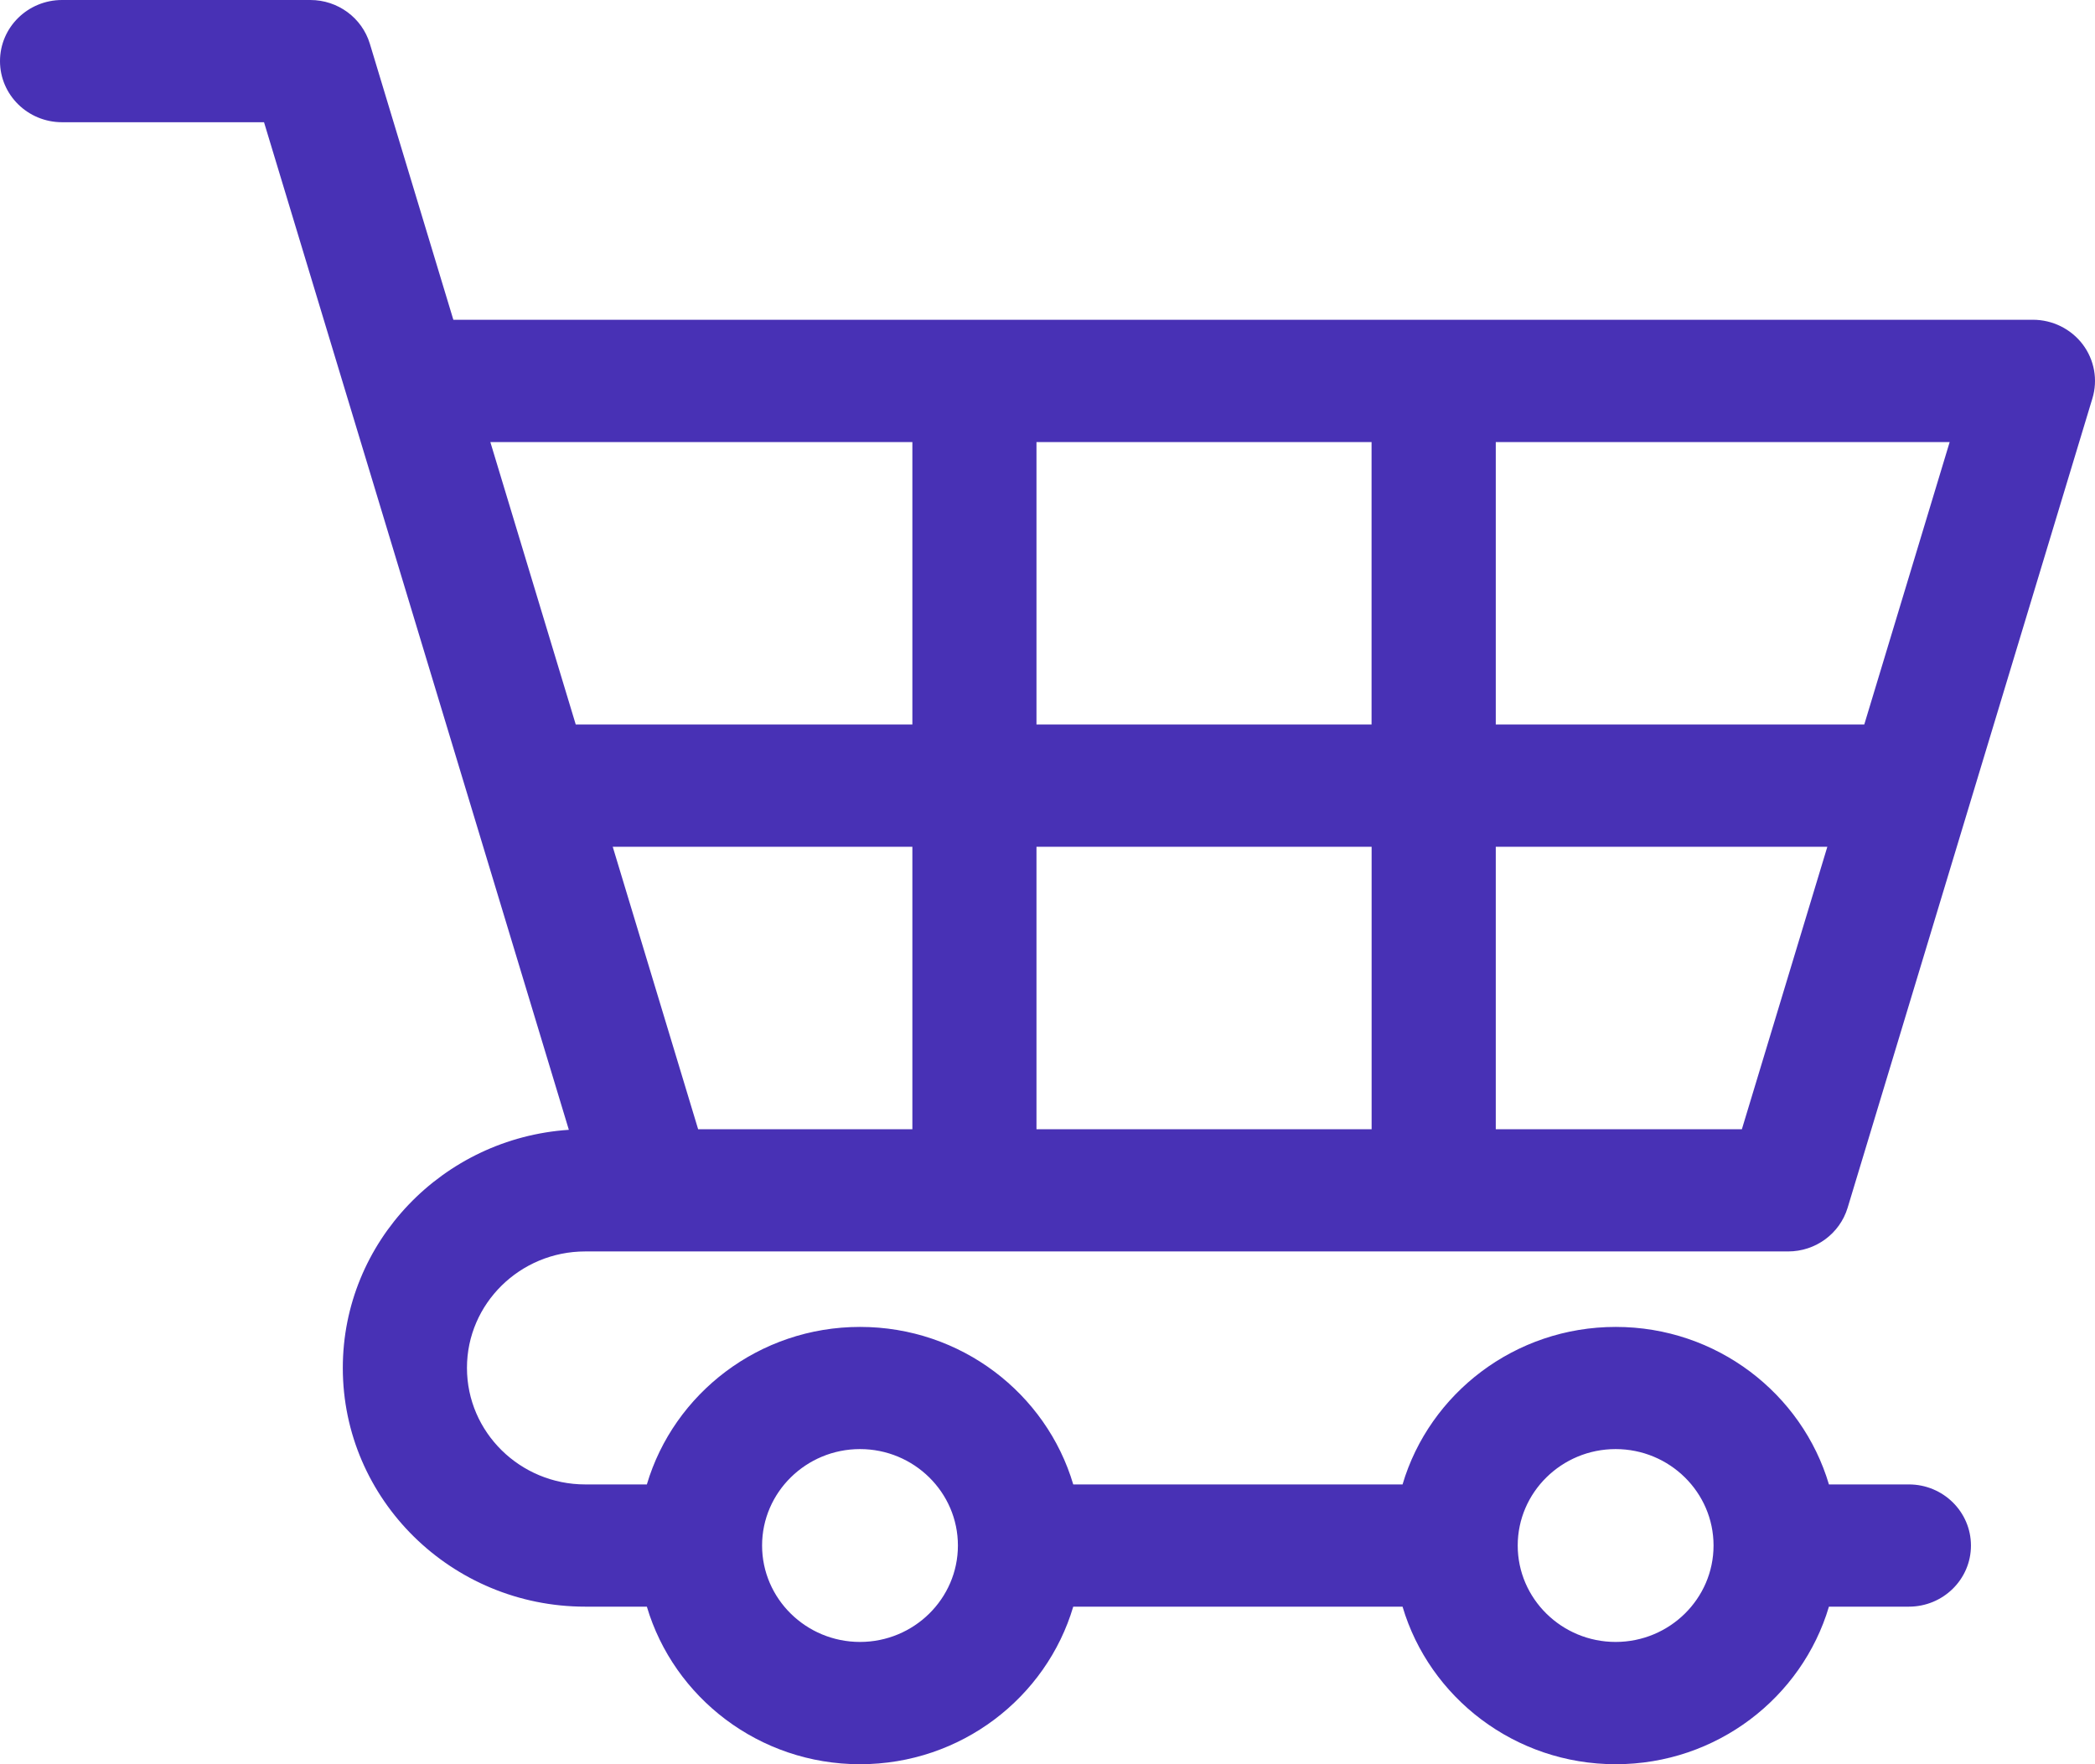 <svg width="38" height="32" viewBox="0 0 38 32" fill="none" xmlns="http://www.w3.org/2000/svg">
<g clip-path="url(#clip0_1011_309)">
<path d="M10.615 22.699H11.824H32.434C32.932 22.699 33.37 22.377 33.513 21.907L37.953 7.226C38.055 6.89 37.989 6.527 37.777 6.246C37.564 5.966 37.23 5.8 36.874 5.8H8.223L6.708 0.792C6.565 0.322 6.127 0 5.629 0H1.126C0.504 0 0 0.496 0 1.109C0 1.721 0.504 2.217 1.126 2.217H4.789L6.297 7.202C6.302 7.219 6.307 7.235 6.312 7.251L10.318 20.493C8.032 20.645 6.218 22.524 6.218 24.812C6.218 27.2 8.191 29.142 10.616 29.142H11.733C12.222 30.791 13.77 32 15.6 32C17.43 32 18.979 30.791 19.467 29.142H25.44C25.928 30.791 27.477 32 29.307 32C31.137 32 32.685 30.791 33.174 29.142H34.624C35.246 29.142 35.75 28.646 35.75 28.034C35.75 27.422 35.246 26.925 34.624 26.925H33.174C32.685 25.276 31.137 24.068 29.307 24.068C27.477 24.068 25.928 25.276 25.44 26.925H19.467C18.979 25.276 17.43 24.068 15.6 24.068C13.77 24.068 12.222 25.276 11.733 26.925H10.616C9.432 26.925 8.47 25.977 8.47 24.812C8.469 23.647 9.432 22.699 10.615 22.699ZM27.131 8.018H35.364L33.815 13.141H27.131V8.018ZM27.131 15.359H33.145L31.595 20.482H27.131V15.359ZM18.8 8.018H24.878V13.141H18.8V8.018ZM18.8 15.359H24.879V20.482H18.8L18.8 15.359ZM16.549 20.482H12.663L11.114 15.359H16.549V20.482ZM8.894 8.018H16.549V13.141H10.443L8.894 8.018ZM29.305 26.284C30.285 26.284 31.081 27.069 31.081 28.033C31.081 28.997 30.284 29.782 29.305 29.782C28.326 29.782 27.529 28.997 27.529 28.033C27.529 27.069 28.326 26.284 29.305 26.284ZM15.599 26.284C16.579 26.284 17.375 27.069 17.375 28.033C17.375 28.997 16.578 29.782 15.599 29.782C14.62 29.782 13.823 28.997 13.823 28.033C13.823 27.069 14.62 26.284 15.599 26.284Z" fill="#4831B5"/>
</g>
<defs>
<clipPath id="clip0_1011_309">
<rect width="38" height="32" fill="white"/>
</clipPath>
</defs>
</svg>
